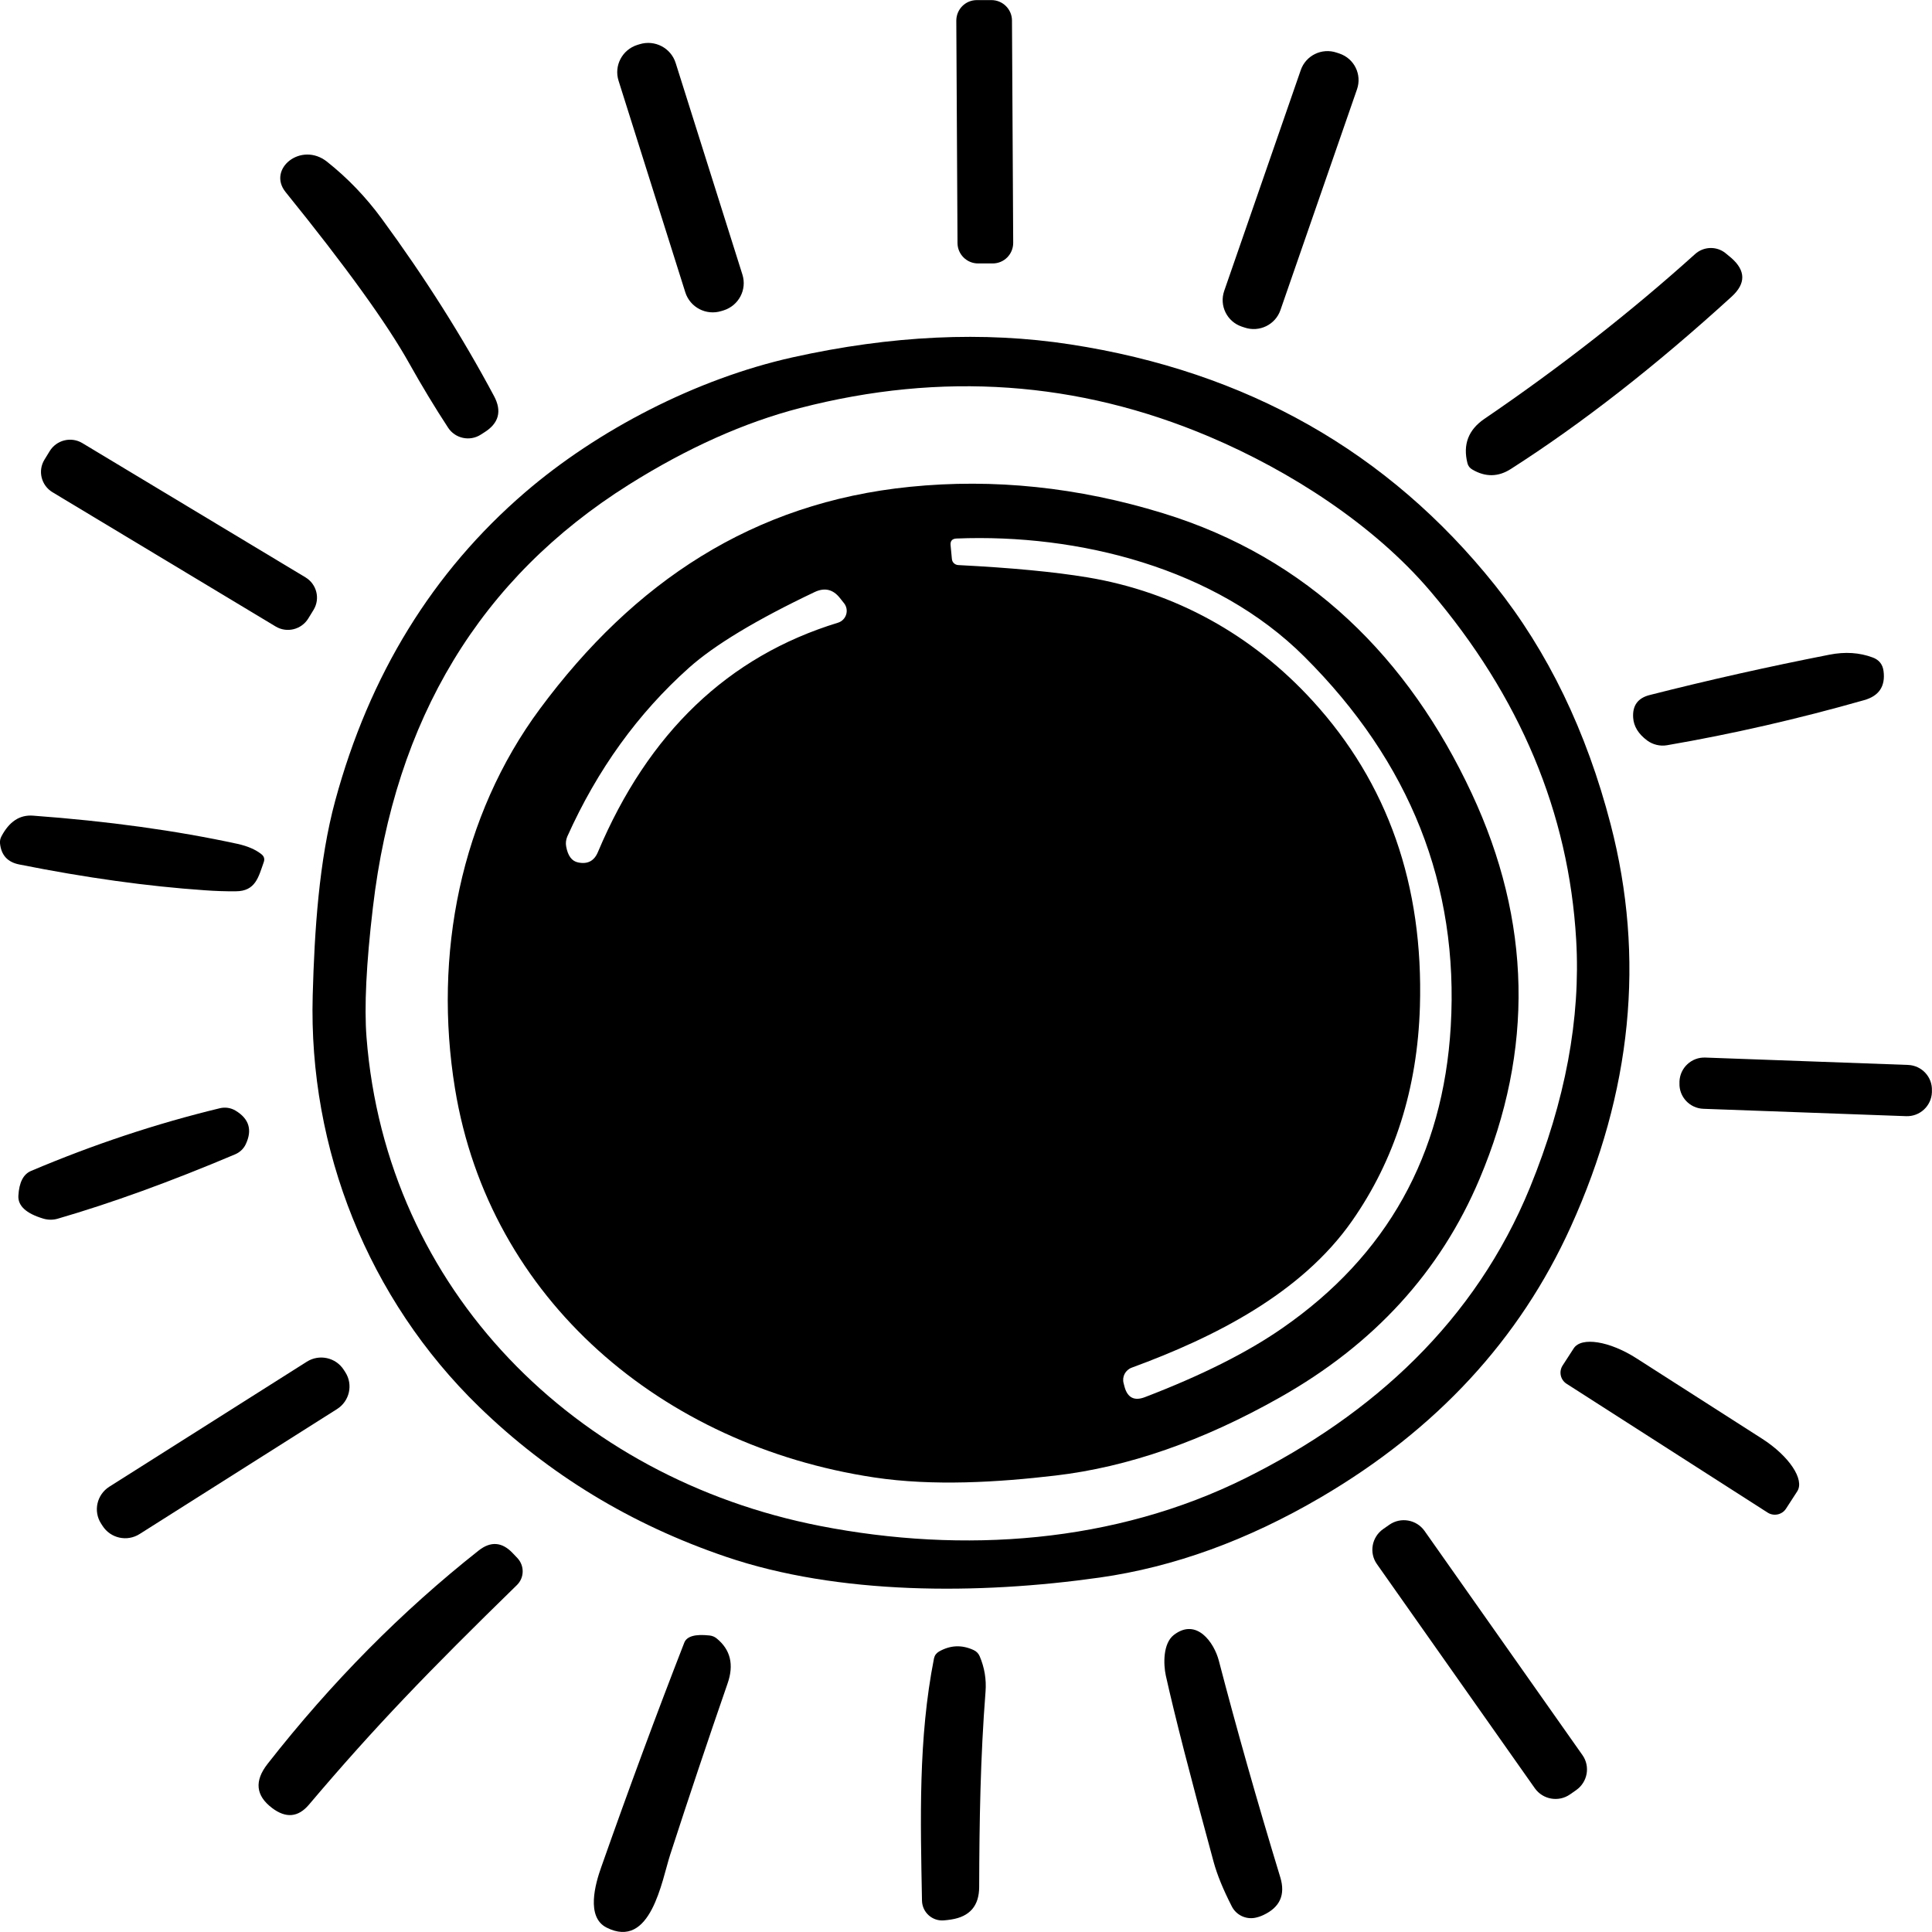 <svg width="160" height="160" viewBox="0 0 160 160" fill="none" xmlns="http://www.w3.org/2000/svg">
<g clip-path="url(#clip0_2071_124)">
<path d="M83.909 20.112C83.909 21.053 83.156 21.817 82.209 21.817H81.013C80.074 21.825 79.305 21.069 79.297 20.135L79.197 1.713C79.197 0.772 79.95 0.008 80.897 0.008H82.092C83.031 0 83.8 0.756 83.808 1.69L83.909 20.112Z" fill="black"/>
<path d="M61.482 22.735C61.878 23.985 61.179 25.311 59.921 25.705L59.743 25.759C58.485 26.152 57.15 25.458 56.754 24.208L51.227 6.688C50.831 5.439 51.53 4.112 52.787 3.718L52.966 3.664C54.224 3.271 55.559 3.965 55.955 5.215L61.482 22.735Z" fill="black"/>
<path d="M106.04 25.682C105.621 26.893 104.294 27.541 103.067 27.124L102.834 27.047C101.608 26.631 100.964 25.311 101.383 24.093L107.725 5.801C108.144 4.59 109.472 3.942 110.698 4.359L110.931 4.436C112.158 4.852 112.802 6.172 112.383 7.391L106.04 25.682Z" fill="black"/>
<path d="M33.9 30.11C32.068 26.824 28.652 22.087 23.653 15.908C22.101 13.987 24.95 11.695 27.084 13.393C28.785 14.743 30.298 16.317 31.61 18.106C35.197 22.997 38.294 27.896 40.91 32.795C41.585 34.052 41.314 35.055 40.103 35.811C39.971 35.896 39.87 35.965 39.8 36.004C38.9 36.575 37.696 36.313 37.114 35.425C36.004 33.728 34.933 31.954 33.9 30.11Z" fill="black"/>
<path d="M122.925 34.692C129.251 30.38 135.066 25.828 140.383 21.038C141.082 20.413 142.13 20.366 142.875 20.945C143.038 21.076 143.209 21.215 143.38 21.362C144.583 22.419 144.591 23.483 143.411 24.563C137.092 30.326 130.99 35.086 125.114 38.843C124.081 39.506 123.018 39.522 121.939 38.889C121.721 38.766 121.582 38.588 121.527 38.357C121.139 36.814 121.605 35.595 122.925 34.692Z" fill="black"/>
<path d="M25.532 51.217C24.965 52.143 23.754 52.444 22.823 51.88L4.347 40.764C3.416 40.201 3.113 38.997 3.68 38.071L4.114 37.362C4.681 36.436 5.892 36.135 6.823 36.698L25.299 47.815C26.231 48.378 26.533 49.582 25.967 50.507L25.532 51.217Z" fill="black"/>
<path d="M154.38 57.983C148.93 59.533 143.488 60.783 138.062 61.716C137.48 61.817 136.882 61.67 136.409 61.323C135.687 60.783 135.299 60.158 135.252 59.441C135.182 58.43 135.64 57.805 136.626 57.558C141.54 56.309 146.5 55.198 151.507 54.218C152.804 53.963 153.992 54.04 155.086 54.449C155.614 54.642 155.917 55.02 155.987 55.576C156.15 56.833 155.614 57.635 154.38 57.983Z" fill="black"/>
<path d="M21.837 71.414C21.41 72.617 21.169 73.813 19.523 73.813C18.662 73.821 17.8 73.79 16.954 73.728C12.226 73.404 7.111 72.694 1.591 71.591C0.621 71.398 0.093 70.812 -9.10356e-05 69.832C-0.016 69.632 0.023 69.447 0.116 69.269C0.761 68.042 1.63 67.464 2.74 67.549C8.943 68.004 14.586 68.783 19.671 69.886C20.509 70.071 21.169 70.357 21.651 70.743C21.876 70.92 21.938 71.144 21.837 71.414Z" fill="black"/>
<path d="M159.992 90.461C159.946 91.595 158.991 92.482 157.85 92.436L141.074 91.826C139.933 91.788 139.04 90.831 139.087 89.697V89.558C139.134 88.424 140.088 87.537 141.229 87.583L158.005 88.193C159.146 88.231 160.039 89.188 159.992 90.322V90.461Z" fill="black"/>
<path d="M19.485 95.591C14.128 97.859 9.23 99.634 4.797 100.922C4.394 101.045 3.959 101.038 3.563 100.914C2.158 100.49 1.475 99.857 1.522 99.024C1.584 97.921 1.933 97.242 2.57 96.972C7.724 94.789 12.933 93.053 18.204 91.78C18.646 91.672 19.112 91.742 19.5 91.973C20.634 92.652 20.913 93.585 20.346 94.773C20.168 95.144 19.857 95.429 19.485 95.591Z" fill="black"/>
<path d="M129.741 114.6C129.228 114.276 129.081 113.597 129.407 113.088L130.331 111.661C130.967 110.689 133.296 111.059 135.532 112.494L145.934 119.151C148.17 120.586 149.474 122.538 148.837 123.51L147.913 124.937C147.587 125.446 146.904 125.593 146.392 125.269L129.741 114.6Z" fill="black"/>
<path d="M28.598 113.643C29.258 114.669 28.948 116.035 27.915 116.691L11.559 127.043C10.527 127.699 9.153 127.398 8.493 126.365L8.368 126.172C7.709 125.146 8.019 123.78 9.052 123.124L25.408 112.772C26.44 112.116 27.814 112.417 28.474 113.45L28.598 113.643Z" fill="black"/>
<path d="M131.052 145.35C131.712 146.284 131.479 147.58 130.54 148.243L130.02 148.606C129.081 149.261 127.776 149.038 127.109 148.097L114.028 129.528C113.369 128.594 113.601 127.298 114.541 126.635L115.061 126.272C116 125.616 117.304 125.84 117.972 126.781L131.052 145.35Z" fill="black"/>
<path d="M42.797 131.279C35.507 138.392 31.059 142.99 25.579 149.462C24.694 150.504 23.677 150.596 22.535 149.732C21.177 148.706 21.053 147.495 22.155 146.083C27.442 139.325 33.272 133.439 39.629 128.417C40.631 127.622 41.57 127.692 42.447 128.61L42.843 129.026C43.449 129.667 43.433 130.669 42.797 131.279Z" fill="black"/>
<path d="M100.94 137.535C102.392 143.105 104.084 149.092 106.033 155.487C106.46 156.914 106.002 157.948 104.643 158.588C104.402 158.704 104.162 158.781 103.921 158.827C103.145 158.966 102.369 158.581 102.012 157.878C101.297 156.482 100.793 155.248 100.506 154.191C98.588 147.155 97.268 142.01 96.546 138.754C96.345 137.813 96.306 136.1 97.214 135.398C99.1 133.948 100.552 136.039 100.94 137.535Z" fill="black"/>
<path d="M60.255 139.417C58.633 144.1 57.049 148.829 55.504 153.589C54.806 155.734 53.905 161.497 50.226 159.63C48.518 158.758 49.294 156.019 49.799 154.607C52.073 148.15 54.363 141.956 56.669 136.038C56.878 135.506 57.577 135.313 58.765 135.444C58.99 135.468 59.184 135.552 59.347 135.684C60.496 136.617 60.799 137.859 60.255 139.417Z" fill="black"/>
<path d="M81.618 140.096C81.192 145.52 81.106 150.851 81.091 156.282C81.083 157.832 80.314 158.727 78.769 158.966C78.575 158.997 78.381 159.02 78.187 159.036C77.217 159.128 76.379 158.38 76.355 157.408C76.231 150.704 76.037 143.992 77.349 137.342C77.403 137.088 77.543 136.903 77.768 136.771C78.707 136.239 79.654 136.201 80.625 136.648C80.865 136.756 81.036 136.933 81.137 137.173C81.533 138.106 81.696 139.086 81.618 140.096Z" fill="black"/>
<path d="M133.389 68.281C131.386 60.559 128.188 53.948 123.794 48.447C114.968 37.408 103.246 30.765 88.628 28.52C81.463 27.417 73.801 27.78 65.643 29.593C57.647 31.375 49.473 35.626 43.48 40.779C35.833 47.359 30.593 55.876 27.76 66.314C26.417 71.267 26.044 77.076 25.897 82.43C25.54 95.159 30.508 107.602 39.676 116.505C45.452 122.114 52.267 126.256 60.123 128.926C69.415 132.089 81.013 132.073 91.074 130.646C97.214 129.774 103.316 127.56 109.394 123.996C118.966 118.387 125.859 110.92 130.082 101.601C135.151 90.422 136.254 79.321 133.389 68.281ZM126.705 98.345C122.179 109.4 113.71 117.153 103.176 122.399C92.324 127.807 79.763 128.686 67.917 126.372C47.656 122.414 31.983 106.839 30.353 85.901C30.159 83.402 30.329 79.822 30.881 75.163C32.705 59.548 39.777 47.869 52.089 40.131C56.917 37.099 61.637 34.985 66.256 33.79C77.986 30.758 89.288 31.552 100.172 36.173C106.856 39.012 113.757 43.448 118.438 48.941C125.882 57.682 129.919 67.309 130.532 77.824C130.913 84.343 129.632 91.178 126.705 98.345Z" fill="black"/>
<path d="M121.877 65.697C116.652 54.511 108.346 46.195 96.306 42.5C89.296 40.347 82.309 39.614 75.354 40.316C62.343 41.628 52.484 48.216 44.722 58.693C38.139 67.572 35.872 79.074 37.681 90.153C40.538 107.657 54.875 119.707 72.381 122.353C77.279 123.094 82.69 122.754 87.402 122.199C93.418 121.497 99.613 119.337 106.002 115.726C113.78 111.337 119.292 105.312 122.529 97.636C127.047 86.951 126.829 76.305 121.877 65.697ZM69.392 51.572C60.309 54.349 53.688 60.675 49.519 70.558C49.209 71.306 48.657 71.591 47.866 71.421C47.353 71.314 47.027 70.874 46.888 70.102C46.833 69.825 46.872 69.539 46.981 69.277C49.472 63.73 52.834 59.071 57.072 55.29C59.176 53.416 62.638 51.325 67.459 49.034C68.29 48.64 68.981 48.802 69.547 49.512C69.64 49.628 69.757 49.775 69.897 49.952C70.347 50.515 70.091 51.356 69.392 51.572ZM120.145 85.007C119.517 95.645 114.874 103.977 106.203 109.987C103.308 112 99.512 113.906 94.823 115.703C93.946 116.043 93.379 115.757 93.131 114.855L93.053 114.554C92.906 114.014 93.201 113.458 93.721 113.265C100.622 110.735 107.779 107.101 111.963 101.123C115.511 96.054 117.382 90.145 117.591 83.379C117.894 73.304 114.937 64.856 108.703 58.037C103.719 52.583 97.307 49.018 90.057 47.815C87.316 47.36 83.753 47.02 79.359 46.797C79.08 46.781 78.855 46.573 78.832 46.295L78.723 45.146C78.692 44.799 78.855 44.613 79.212 44.598C89.319 44.189 100.661 47.036 108.02 54.38C116.784 63.113 120.829 73.319 120.145 85.007Z" fill="black"/>
</g>
<defs>
<clipPath id="clip0_2071_124">
<rect width="160" height="160" fill="white"/>
</clipPath>
</defs>
</svg>
